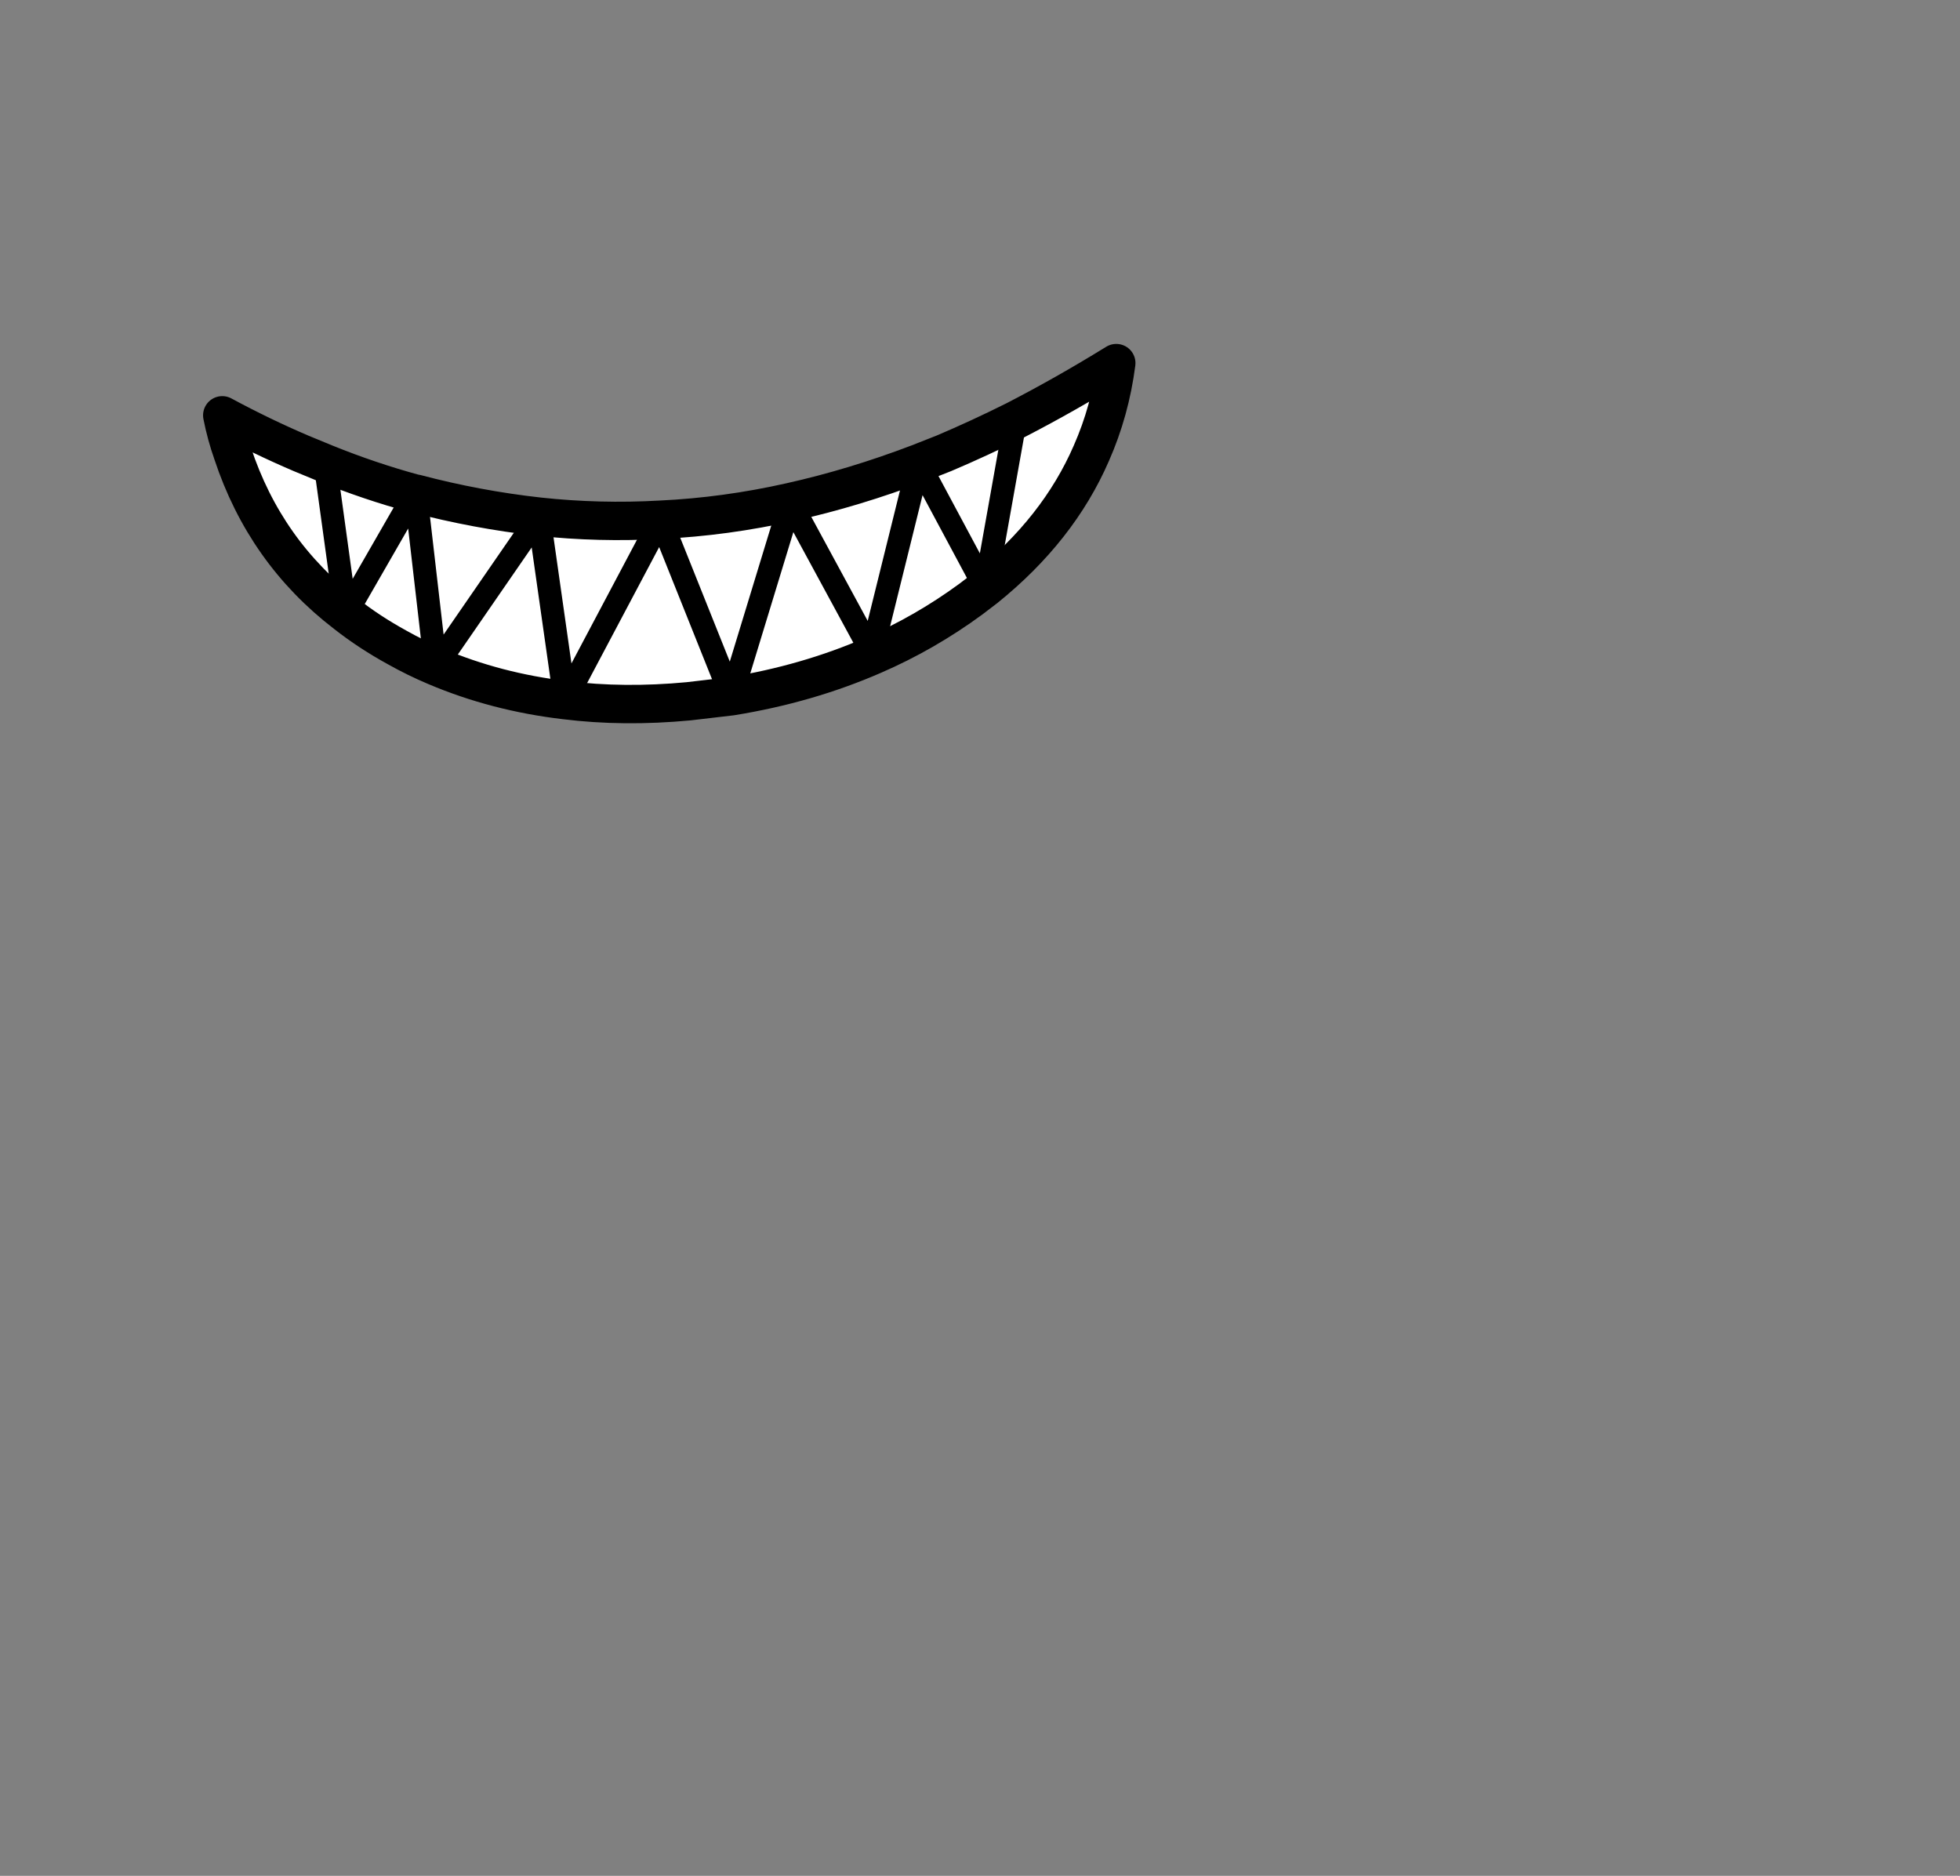 <?xml version="1.0" encoding="UTF-8" standalone="no"?>
<svg xmlns:xlink="http://www.w3.org/1999/xlink" height="244.35px" width="255.3px" xmlns="http://www.w3.org/2000/svg">
  <rect width="100%" height="100%" fill="#808080" stroke="none"/>
  <g transform="matrix(1, 0, 0, 1, 75.9, 228.3)">
    <use height="49.4" transform="matrix(1.0, 0.0, 0.0, 1.0, -49.45, -183.5)" width="121.45" xlink:href="#shape0"/>
  </g>
  <defs>
    <g id="shape0" transform="matrix(1, 0, 0, 1, 49.45, 183.5)">
      <path d="M50.55 -150.25 Q44.55 -145.85 37.85 -142.95 29.25 -139.2 19.35 -137.6 L13.8 -136.95 Q5.35 -136.15 -2.3 -137.1 -11.25 -138.15 -19.15 -141.5 -21.75 -142.6 -24.15 -143.95 -27.8 -145.95 -30.85 -148.35 -41.35 -156.4 -45.6 -169.25 -46.45 -171.65 -46.95 -174.2 -41.85 -171.45 -36.7 -169.25 L-33.55 -167.95 Q-27.75 -165.6 -21.85 -164.0 L-21.75 -164.0 Q-13.8 -161.9 -5.7 -161.0 2.15 -160.15 10.15 -160.6 18.6 -161.0 27.05 -162.9 35.35 -164.75 43.75 -167.95 L47.05 -169.25 Q51.65 -171.2 56.35 -173.55 62.85 -176.9 69.5 -181.0 68.7 -174.8 66.25 -169.25 61.95 -159.35 52.45 -151.7 L50.55 -150.25 M-30.85 -148.35 L-33.55 -167.95 -30.85 -148.35 -21.85 -164.0 -30.85 -148.35 M19.35 -137.6 L27.05 -162.85 27.05 -162.9 27.05 -162.85 37.65 -143.3 43.75 -167.95 37.65 -143.3 27.05 -162.85 19.35 -137.6 10.15 -160.6 -2.3 -137.1 10.15 -160.6 19.35 -137.6 M-21.75 -164.0 L-19.15 -141.5 -5.7 -161.0 -2.3 -137.1 -5.7 -161.0 -19.15 -141.5 -21.75 -164.0 M37.65 -143.3 L37.85 -142.95 37.65 -143.3 M56.35 -173.55 L52.45 -151.7 43.75 -167.95 52.45 -151.7 56.35 -173.55" fill="#ffffff" fill-rule="evenodd" stroke="none"/>
      <path d="M50.55 -150.25 Q44.55 -145.85 37.85 -142.95 29.25 -139.2 19.35 -137.6 L13.8 -136.95 Q5.35 -136.15 -2.3 -137.1 -11.25 -138.15 -19.15 -141.5 -21.75 -142.6 -24.15 -143.95 -27.8 -145.95 -30.85 -148.35 -41.35 -156.4 -45.6 -169.25 -46.45 -171.65 -46.95 -174.2 -41.85 -171.45 -36.7 -169.25 L-33.55 -167.95 Q-27.75 -165.6 -21.85 -164.0 L-21.75 -164.0 Q-13.8 -161.9 -5.7 -161.0 2.15 -160.15 10.15 -160.6 18.6 -161.0 27.05 -162.9 35.35 -164.75 43.75 -167.95 L47.05 -169.25 Q51.65 -171.2 56.35 -173.55 62.85 -176.9 69.5 -181.0 68.7 -174.8 66.25 -169.25 61.95 -159.35 52.45 -151.7 L50.55 -150.25" fill="none" stroke="#000000" stroke-linecap="round" stroke-linejoin="round" stroke-width="5.0"/>
      <path d="M43.75 -167.95 L52.45 -151.7 56.35 -173.55 M27.05 -162.9 L27.05 -162.85 37.65 -143.3 43.75 -167.95 M37.85 -142.95 L37.65 -143.3 M-2.3 -137.1 L-5.7 -161.0 -19.15 -141.5 -21.75 -164.0 M19.35 -137.6 L10.15 -160.6 -2.3 -137.1 M27.05 -162.85 L19.35 -137.6 M-30.85 -148.35 L-21.85 -164.0 M-33.55 -167.95 L-30.85 -148.35" fill="none" stroke="#000000" stroke-linecap="round" stroke-linejoin="round" stroke-width="3.0"/>
    </g>
  </defs>
</svg>
